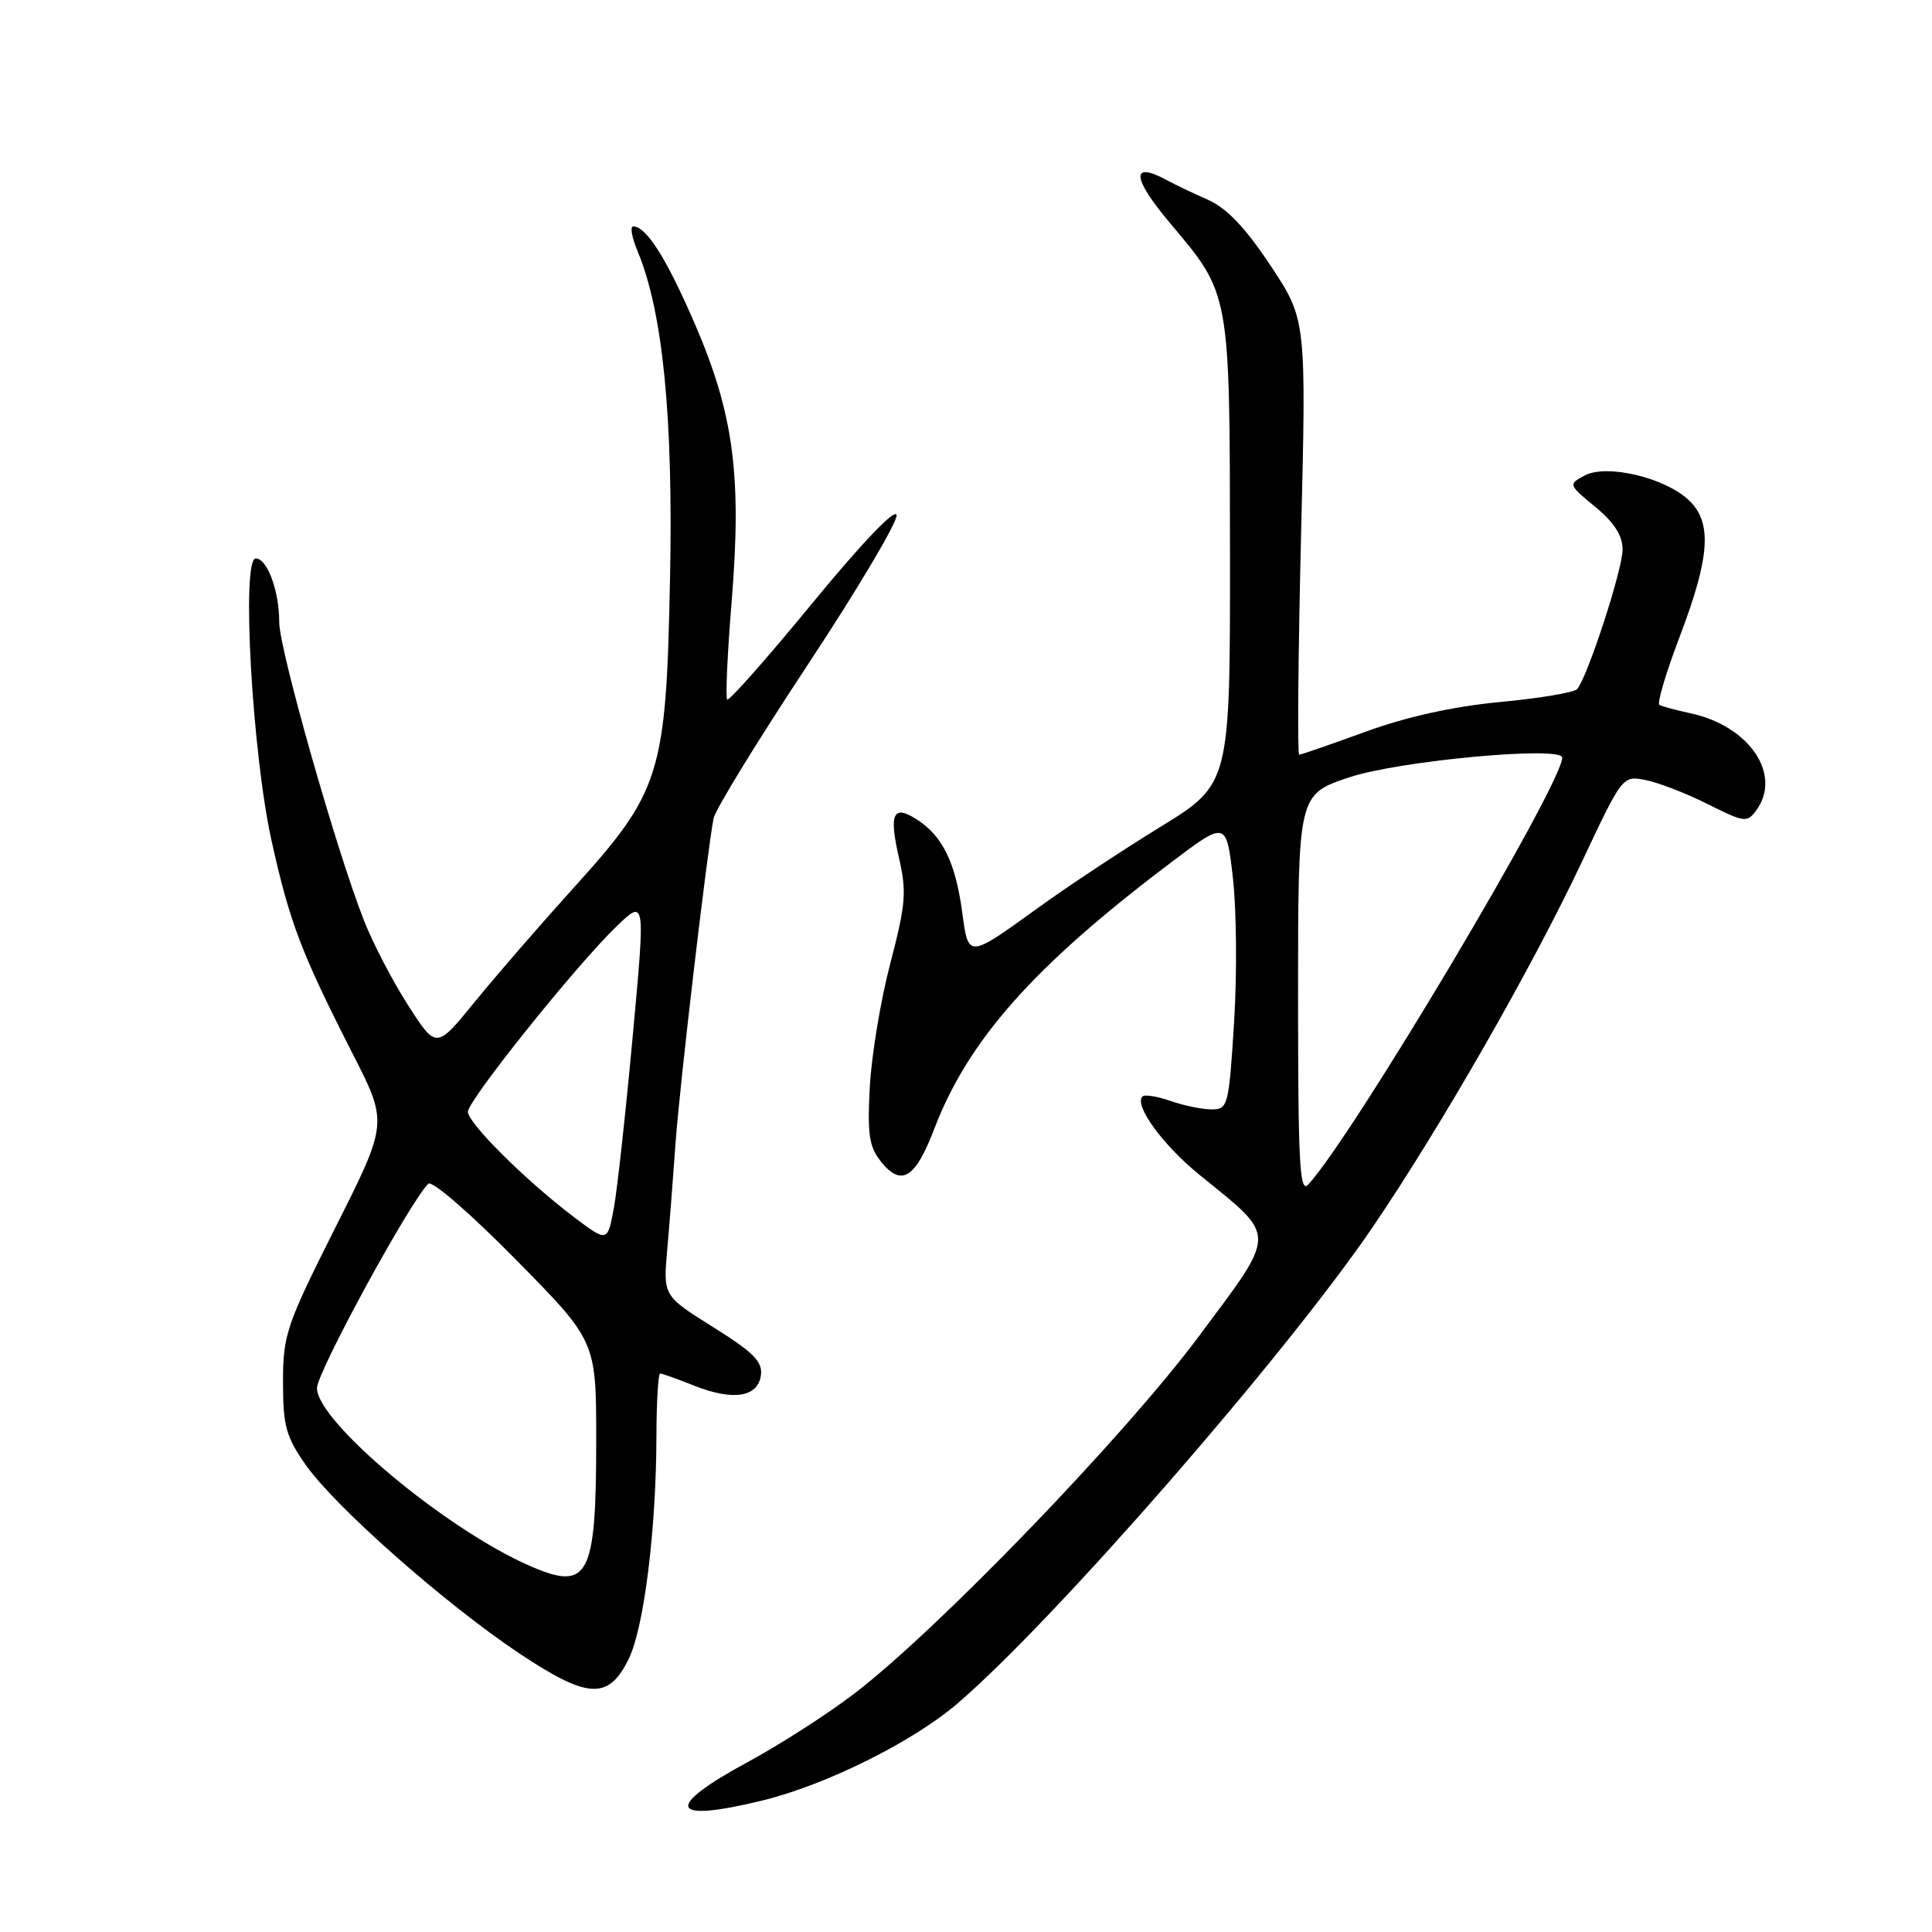 <?xml version="1.0" encoding="UTF-8" standalone="no"?>
<!DOCTYPE svg PUBLIC "-//W3C//DTD SVG 1.1//EN" "http://www.w3.org/Graphics/SVG/1.1/DTD/svg11.dtd" >
<svg xmlns="http://www.w3.org/2000/svg" xmlns:xlink="http://www.w3.org/1999/xlink" version="1.1" viewBox="0 0 256 256">
 <g >
 <path fill="currentColor"
d=" M 101.00 238.58 C 109.44 236.52 120.92 230.82 126.85 225.74 C 139.70 214.73 170.30 179.62 181.88 162.61 C 190.95 149.26 203.00 128.23 209.64 114.13 C 215.00 102.75 215.00 102.75 218.09 103.37 C 219.79 103.71 223.49 105.14 226.31 106.56 C 231.13 108.98 231.50 109.03 232.71 107.38 C 236.18 102.64 231.80 96.19 223.99 94.51 C 222.07 94.10 220.22 93.60 219.88 93.40 C 219.54 93.20 220.76 89.10 222.60 84.27 C 226.61 73.73 226.90 69.19 223.75 66.25 C 220.57 63.27 212.88 61.46 209.99 63.00 C 207.79 64.18 207.80 64.21 211.39 67.17 C 213.89 69.23 215.00 70.97 215.00 72.82 C 215.01 75.44 210.36 89.71 208.98 91.31 C 208.59 91.76 204.00 92.53 198.77 93.02 C 192.55 93.61 186.40 94.97 180.94 96.96 C 176.36 98.63 172.41 100.00 172.15 100.00 C 171.90 100.00 172.01 87.03 172.39 71.18 C 173.10 42.36 173.10 42.36 168.36 35.20 C 165.02 30.17 162.56 27.58 160.06 26.47 C 158.10 25.61 155.72 24.47 154.76 23.95 C 149.79 21.22 149.92 23.50 155.10 29.64 C 163.02 39.03 162.95 38.65 162.98 73.19 C 163.00 103.88 163.00 103.88 153.75 109.57 C 148.66 112.70 141.44 117.48 137.69 120.19 C 128.19 127.05 128.33 127.04 127.49 120.82 C 126.61 114.34 124.91 110.82 121.60 108.66 C 118.33 106.51 117.74 107.74 119.15 113.81 C 120.15 118.17 120.00 119.91 117.97 127.65 C 116.69 132.52 115.47 139.90 115.25 144.05 C 114.92 150.38 115.17 151.99 116.77 153.97 C 119.46 157.28 121.29 156.14 123.79 149.59 C 128.30 137.81 136.94 128.06 155.00 114.41 C 162.50 108.73 162.50 108.73 163.37 116.37 C 163.85 120.57 163.92 129.18 163.52 135.50 C 162.83 146.55 162.71 147.00 160.55 147.00 C 159.31 147.00 156.86 146.50 155.10 145.88 C 153.34 145.27 151.66 145.00 151.38 145.29 C 150.23 146.44 154.08 151.73 158.96 155.69 C 169.31 164.09 169.32 163.01 158.79 177.15 C 148.89 190.43 124.07 216.15 113.07 224.51 C 109.53 227.20 103.26 231.22 99.14 233.45 C 87.90 239.52 88.65 241.60 101.00 238.58 Z  M 83.31 219.81 C 85.34 215.65 86.96 202.63 86.98 190.25 C 86.99 185.71 87.22 182.00 87.48 182.00 C 87.74 182.00 89.74 182.71 91.91 183.58 C 97.08 185.65 100.41 185.16 100.82 182.26 C 101.08 180.44 99.88 179.22 94.51 175.86 C 87.87 171.70 87.87 171.70 88.41 165.60 C 88.71 162.24 89.20 155.90 89.51 151.50 C 90.03 144.10 93.65 113.16 94.55 108.44 C 94.77 107.30 100.38 98.15 107.03 88.09 C 113.67 78.03 118.97 69.10 118.80 68.24 C 118.62 67.31 114.19 71.95 107.65 79.91 C 101.68 87.18 96.60 92.93 96.36 92.69 C 96.12 92.45 96.38 86.60 96.95 79.69 C 98.30 63.04 97.22 54.86 92.11 43.01 C 88.34 34.27 85.65 30.00 83.90 30.00 C 83.46 30.00 83.73 31.51 84.51 33.36 C 87.83 41.33 89.22 55.34 88.78 76.77 C 88.26 102.69 87.57 104.87 75.93 117.73 C 71.57 122.55 65.70 129.32 62.90 132.76 C 57.81 139.01 57.81 139.01 54.11 133.26 C 52.07 130.09 49.43 125.03 48.24 122.00 C 44.61 112.82 37.00 86.03 37.00 82.47 C 37.00 78.29 35.42 74.00 33.88 74.00 C 31.97 74.00 33.41 99.75 35.97 111.34 C 38.38 122.23 39.90 126.22 46.74 139.65 C 51.41 148.80 51.41 148.80 44.45 162.63 C 37.93 175.61 37.50 176.86 37.50 183.13 C 37.50 188.96 37.89 190.37 40.52 194.12 C 44.39 199.64 58.91 212.46 68.70 219.01 C 77.89 225.15 80.62 225.30 83.31 219.81 Z  M 172.00 131.85 C 172.00 105.28 172.00 105.28 178.75 103.01 C 185.27 100.81 207.00 98.80 207.00 100.39 C 207.00 103.92 179.30 150.49 173.35 156.96 C 172.21 158.19 172.00 154.19 172.00 131.85 Z  M 70.25 207.51 C 59.14 202.68 42.00 188.38 42.00 183.93 C 42.00 181.84 54.24 159.36 56.75 156.85 C 57.23 156.37 62.35 160.80 68.30 166.85 C 79.00 177.70 79.00 177.70 79.00 190.79 C 79.00 208.96 78.00 210.88 70.25 207.51 Z  M 76.00 161.23 C 69.70 156.46 62.00 148.82 62.00 147.32 C 62.00 145.80 76.29 127.97 81.66 122.78 C 85.52 119.07 85.52 119.07 83.84 137.28 C 82.92 147.30 81.80 157.55 81.34 160.06 C 80.50 164.63 80.50 164.63 76.00 161.23 Z "/>
</g>
</svg>